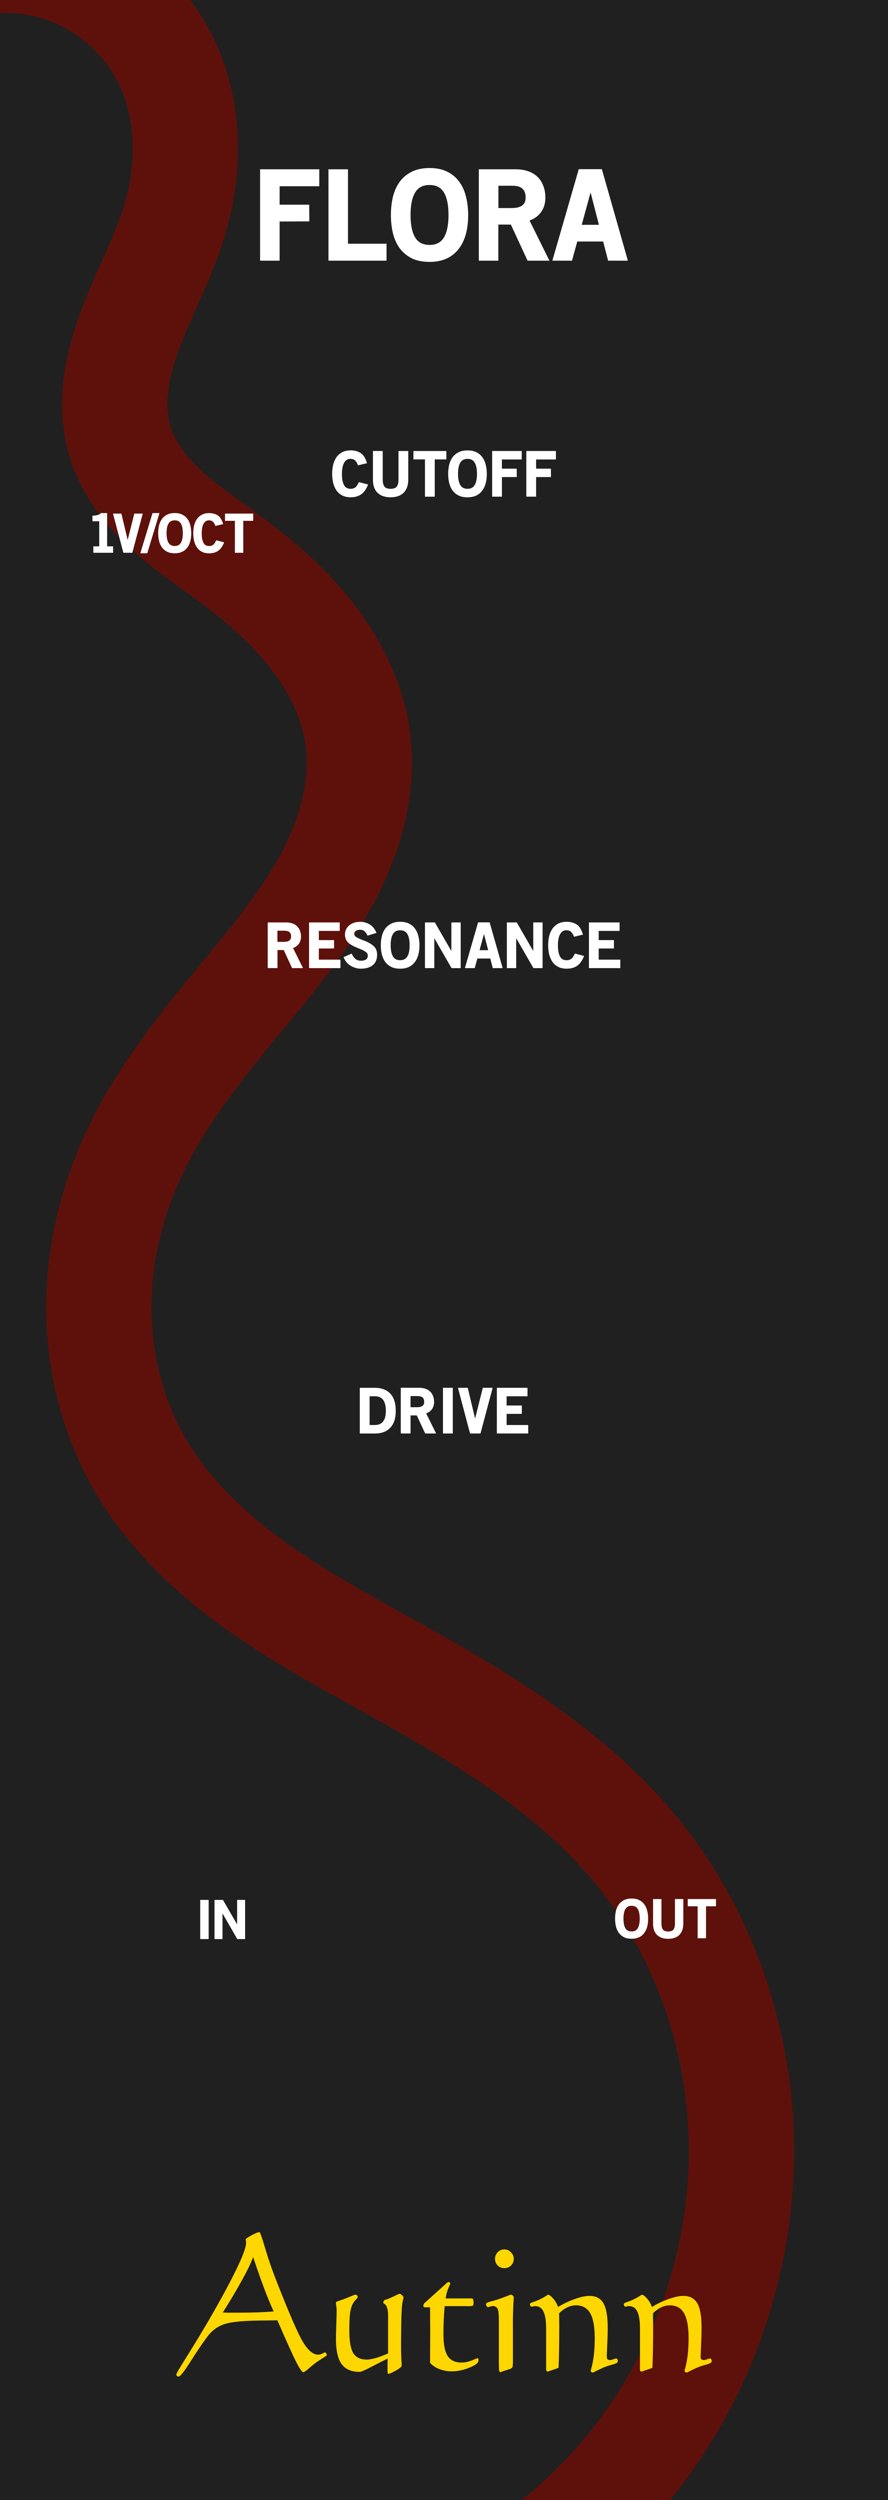 <?xml version="1.0" encoding="UTF-8" standalone="no"?>
<!-- Created with Inkscape (http://www.inkscape.org/) -->

<svg
   xmlns:dc="http://purl.org/dc/elements/1.1/"
   xmlns:cc="http://creativecommons.org/ns#"
   xmlns:rdf="http://www.w3.org/1999/02/22-rdf-syntax-ns#"
   xmlns:svg="http://www.w3.org/2000/svg"
   xmlns="http://www.w3.org/2000/svg"
   xmlns:sodipodi="http://sodipodi.sourceforge.net/DTD/sodipodi-0.dtd"
   xmlns:inkscape="http://www.inkscape.org/namespaces/inkscape"
   width="135"
   height="380"
   viewBox="0 0 35.719 100.542"
   version="1.1"
   id="svg8"
   inkscape:version="0.92.3 (2405546, 2018-03-11)"
   sodipodi:docname="RetriModule.svg">
  <sodipodi:namedview
     id="base"
     pagecolor="#ffffff"
     bordercolor="#666666"
     borderopacity="1.0"
     inkscape:pageopacity="0.0"
     inkscape:pageshadow="2"
     inkscape:zoom="3.77"
     inkscape:cx="27.988933"
     inkscape:cy="129.01745"
     inkscape:document-units="px"
     inkscape:current-layer="layer1"
     showgrid="true"
     units="px"
     inkscape:snap-bbox="false"
     inkscape:snap-page="false"
     inkscape:bbox-nodes="false"
     inkscape:snap-bbox-edge-midpoints="true"
     inkscape:window-width="1920"
     inkscape:window-height="1017"
     inkscape:window-x="-8"
     inkscape:window-y="-8"
     inkscape:window-maximized="1"
     inkscape:snap-grids="false"
     inkscape:snap-to-guides="true"
     inkscape:snap-global="true"
     inkscape:pagecheckerboard="true"
     inkscape:snap-nodes="false"
     inkscape:snap-others="true"
     inkscape:snap-object-midpoints="true">
    <inkscape:grid
       id="grid3204"
       type="xygrid" />
    <sodipodi:guide
       id="guide905"
       position="8.93,0"
       orientation="100.542,0"
       inkscape:locked="false" />
    <sodipodi:guide
       id="guide907"
       position="17.859,0"
       orientation="100.542,0"
       inkscape:locked="false" />
    <sodipodi:guide
       id="guide909"
       position="26.789,0"
       orientation="100.542,0"
       inkscape:locked="false" />
  </sodipodi:namedview>
  <title
     id="title4816">Autinn Flora</title>
  <defs
     id="defs2">
    <inkscape:path-effect
       is_visible="true"
       id="path-effect687"
       effect="spiro" />
  </defs>
  <g
     transform="translate(0,-196.458)"
     id="layer1"
     inkscape:groupmode="layer"
     inkscape:label="Layer 1">
    <path
       inkscape:connector-curvature="0"
       id="rect817"
       d="M 2.5e-7,196.458 H 35.719 V 297 H 2.5e-7 Z"
       style="opacity:1;vector-effect:none;fill:#202020;fill-opacity:1;fill-rule:evenodd;stroke:none;stroke-width:0.595;stroke-linecap:butt;stroke-linejoin:round;stroke-miterlimit:4;stroke-dasharray:none;stroke-dashoffset:0;stroke-opacity:1;paint-order:normal" />
    <path
       style="fill:none;fill-opacity:1;stroke:#5e110a;stroke-width:4.233;stroke-linecap:butt;stroke-linejoin:miter;stroke-miterlimit:4;stroke-dasharray:none;stroke-opacity:1"
       d="m -1.556,195.076 c 1.564,-0.394 3.26,-0.243 4.73,0.422 1.47,0.665 2.703,1.839 3.44,3.274 1.034,2.015 1.057,4.45 0.389,6.613 -0.462,1.497 -1.231,2.881 -1.775,4.351 -0.272,0.735 -0.487,1.495 -0.573,2.274 -0.085,0.779 -0.037,1.579 0.208,2.323 0.343,1.042 1.053,1.928 1.865,2.666 0.812,0.738 1.73,1.346 2.609,2.002 1.208,0.901 2.354,1.904 3.269,3.101 0.915,1.197 1.594,2.602 1.788,4.096 0.245,1.883 -0.291,3.802 -1.172,5.485 -0.881,1.682 -2.094,3.164 -3.302,4.63 -1.662,2.019 -3.347,4.059 -4.474,6.419 -0.945,1.979 -1.478,4.163 -1.47,6.356 0.008,2.193 0.563,4.392 1.665,6.287 1.139,1.96 2.827,3.554 4.671,4.873 1.844,1.319 3.853,2.385 5.833,3.491 3.416,1.908 6.824,4.003 9.337,7.002 3.174,3.79 4.678,8.883 4.279,13.81 -0.308,3.798 -1.714,7.501 -4.006,10.545 -2.292,3.044 -5.461,5.42 -9.026,6.766"
       id="path685" />
    <g
       transform="translate(5.953)"
       id="text3739"
       style="font-style:normal;font-weight:normal;font-size:7.056px;line-height:1.25;font-family:sans-serif;letter-spacing:0px;word-spacing:0px;fill:#ffd700;fill-opacity:1;stroke:none;stroke-width:0.265"
       aria-label="Autinn">
      <path
         inkscape:connector-curvature="0"
         id="path4612"
         style="font-style:normal;font-variant:normal;font-weight:normal;font-stretch:normal;font-family:'Calligraph421 BT';-inkscape-font-specification:'Calligraph421 BT';stroke-width:0.265;fill:#ffd700;fill-opacity:1"
         d="m 5.056,289.419 q -0.176,-0.379 -0.386,-0.937 -0.21,-0.558 -0.441,-1.251 -0.117,0.327 -0.438,0.909 -0.317,0.582 -0.782,1.319 0.107,0.007 0.224,0.007 0.121,0 0.362,0 0.393,0 0.754,-0.01 0.365,-0.014 0.706,-0.038 z m 0.148,0.355 q -0.1,0 -0.248,0.003 -0.145,0.003 -0.196,0.003 -1.206,0 -1.647,0.134 -0.441,0.134 -0.717,0.506 -0.314,0.42 -0.692,1.02 -0.379,0.596 -0.472,0.596 -0.041,0 -0.065,-0.024 -0.028,-0.024 -0.028,-0.069 0,-0.041 0.448,-0.754 0.448,-0.717 0.837,-1.381 0.754,-1.302 1.137,-2.098 0.386,-0.796 0.386,-1.058 0,-0.034 -0.01,-0.076 -0.01,-0.045 -0.01,-0.052 0,-0.041 0.234,-0.169 0.238,-0.127 0.324,-0.127 0.038,0 0.231,0.658 0.193,0.655 0.462,1.333 0.758,1.936 1.061,2.436 0.307,0.5 0.603,0.5 0.083,0 0.172,-0.045 0.09,-0.048 0.103,-0.048 0.021,0 0.048,0.038 0.031,0.038 0.031,0.069 0,0.021 -0.155,0.117 -0.155,0.097 -0.293,0.193 -0.127,0.097 -0.293,0.241 -0.162,0.141 -0.207,0.141 -0.076,0 -0.293,-0.424 -0.214,-0.424 -0.751,-1.664 z" />
      <path
         inkscape:connector-curvature="0"
         id="path4614"
         style="font-style:normal;font-variant:normal;font-weight:normal;font-stretch:normal;font-family:'Calligraph421 BT';-inkscape-font-specification:'Calligraph421 BT';stroke-width:0.265;fill:#ffd700;fill-opacity:1"
         d="m 9.641,291.311 q -0.245,0.121 -0.61,0.31 -0.431,0.227 -0.517,0.227 -0.496,0 -0.727,-0.317 -0.227,-0.317 -0.227,-1.009 0,-0.169 0.014,-0.558 0.014,-0.393 0.014,-0.613 0,-0.048 -0.014,-0.145 -0.014,-0.1 -0.014,-0.152 0,-0.028 0.121,-0.065 0.096,-0.031 0.162,-0.055 0.152,-0.055 0.307,-0.121 0.158,-0.069 0.172,-0.069 0.052,0 0.083,0.024 0.031,0.021 0.031,0.059 0,0.041 -0.076,0.117 -0.072,0.076 -0.107,0.138 -0.083,0.141 -0.121,0.376 -0.034,0.234 -0.034,0.71 0,0.658 0.158,0.923 0.162,0.262 0.548,0.262 0.141,0 0.365,-0.065 0.227,-0.066 0.489,-0.186 v -1.512 q 0,-0.403 -0.162,-0.486 -0.031,-0.014 -0.031,-0.028 0,-0.11 0.083,-0.131 0.024,-0.003 0.045,-0.01 0.152,-0.055 0.324,-0.141 0.172,-0.086 0.2,-0.086 0.045,0 0.103,0.055 0.059,0.055 0.059,0.093 0,0.003 -0.007,0.031 -0.048,0.179 -0.065,0.438 -0.014,0.238 -0.021,0.63 -0.007,0.389 -0.007,0.865 0,0.369 0.024,0.706 0.003,0.052 0.003,0.062 0,0.079 -0.238,0.207 -0.238,0.131 -0.296,0.131 -0.021,0 -0.031,-0.031 -0.007,-0.028 -0.007,-0.097 v -0.103 q 0,-0.076 0,-0.172 0.003,-0.097 0.007,-0.21 z" />
      <path
         inkscape:connector-curvature="0"
         id="path4616"
         style="font-style:normal;font-variant:normal;font-weight:normal;font-stretch:normal;font-family:'Calligraph421 BT';-inkscape-font-specification:'Calligraph421 BT';stroke-width:0.265;fill:#ffd700;fill-opacity:1"
         d="m 11.346,291.486 q 0.003,-0.307 0.003,-0.603 0.003,-0.296 0.003,-0.658 0,-0.217 -0.003,-0.462 0,-0.245 -0.003,-0.513 h -0.196 q -0.045,0 -0.059,-0.01 -0.01,-0.014 -0.014,-0.059 0.003,-0.072 0.062,-0.117 0.021,-0.017 0.028,-0.024 l 0.799,-0.72 q 0.055,-0.055 0.079,-0.069 0.024,-0.017 0.048,-0.017 0.024,0 0.045,0.021 0.021,0.017 0.021,0.045 0,0.01 -0.034,0.083 -0.121,0.255 -0.152,0.51 h 1.037 q 0.048,0 0.065,0.034 0.021,0.034 0.021,0.121 0,0.103 -0.024,0.131 -0.024,0.024 -0.158,0.024 h -0.982 q -0.024,0.303 -0.038,0.589 -0.01,0.282 -0.01,0.537 0,0.613 0.169,0.878 0.172,0.265 0.558,0.265 0.2,0 0.417,-0.086 0.217,-0.09 0.231,-0.09 0.014,0 0.024,0.017 0.01,0.014 0.01,0.031 v 0.052 q 0,0.134 -0.365,0.282 -0.365,0.148 -0.706,0.148 -0.269,0 -0.5,-0.09 -0.231,-0.09 -0.376,-0.251 z" />
      <path
         inkscape:connector-curvature="0"
         id="path4618"
         style="font-style:normal;font-variant:normal;font-weight:normal;font-stretch:normal;font-family:'Calligraph421 BT';-inkscape-font-specification:'Calligraph421 BT';stroke-width:0.265;fill:#ffd700;fill-opacity:1"
         d="m 14.678,289.922 v 1.557 q 0,0.048 -0.007,0.103 0,0.014 0,0.017 0,0.048 -0.024,0.079 -0.021,0.028 -0.076,0.048 -0.124,0.041 -0.262,0.086 -0.138,0.048 -0.141,0.048 -0.028,0 -0.041,-0.062 -0.014,-0.062 -0.014,-0.314 v -1.698 q 0,-0.389 -0.055,-0.486 -0.055,-0.1 -0.2,-0.1 -0.038,0 -0.1,0.021 -0.059,0.021 -0.076,0.021 -0.038,0 -0.062,-0.035 -0.024,-0.034 -0.024,-0.093 0.003,-0.052 0.203,-0.103 0.141,-0.034 0.234,-0.065 0.169,-0.055 0.355,-0.127 0.186,-0.076 0.21,-0.076 0.034,0 0.072,0.034 0.041,0.034 0.041,0.069 0,0.014 -0.003,0.083 -0.031,0.479 -0.031,0.992 z m -0.348,-3.001 q 0.158,0 0.269,0.114 0.114,0.114 0.114,0.269 0,0.158 -0.11,0.265 -0.11,0.107 -0.272,0.107 -0.155,0 -0.265,-0.107 -0.107,-0.11 -0.107,-0.265 0,-0.158 0.107,-0.269 0.11,-0.114 0.265,-0.114 z" />
      <path
         inkscape:connector-curvature="0"
         id="path4620"
         style="font-style:normal;font-variant:normal;font-weight:normal;font-stretch:normal;font-family:'Calligraph421 BT';-inkscape-font-specification:'Calligraph421 BT';stroke-width:0.265;fill:#ffd700;fill-opacity:1"
         d="m 16.015,291.707 v -1.581 q 0,-0.486 -0.107,-0.703 -0.103,-0.22 -0.331,-0.22 -0.031,0 -0.079,0.01 -0.045,0.01 -0.062,0.01 -0.034,0 -0.055,-0.028 -0.017,-0.028 -0.017,-0.079 0,-0.034 0.131,-0.079 0.096,-0.031 0.152,-0.055 0.21,-0.086 0.389,-0.207 0.048,-0.031 0.055,-0.031 0.072,0 0.203,0.148 0.131,0.145 0.2,0.344 0.348,-0.207 0.689,-0.324 0.341,-0.121 0.575,-0.121 0.389,0 0.562,0.296 0.172,0.293 0.172,0.989 0,0.32 -0.021,0.706 -0.017,0.386 -0.017,0.441 0,0.086 0.031,0.117 0.031,0.031 0.11,0.031 0.041,0 0.121,-0.031 0.083,-0.031 0.121,-0.031 0.028,0 0.045,0.031 0.017,0.031 0.017,0.083 0,0.072 -0.196,0.124 -0.165,0.045 -0.282,0.086 -0.169,0.066 -0.341,0.152 -0.169,0.09 -0.189,0.09 -0.034,0 -0.059,-0.024 -0.024,-0.021 -0.024,-0.055 0,-0.007 0.014,-0.052 0.148,-0.51 0.148,-1.254 0,-0.686 -0.183,-1.003 -0.183,-0.317 -0.572,-0.317 -0.176,0 -0.351,0.083 -0.172,0.083 -0.327,0.238 0,0.048 0.003,0.203 0.003,0.152 0.003,0.255 0,0.527 -0.007,0.978 -0.007,0.448 -0.021,0.758 l -0.403,0.141 q -0.003,0 -0.014,0.003 -0.01,0.003 -0.028,0.003 -0.031,0 -0.045,-0.028 -0.01,-0.028 -0.01,-0.1 z" />
      <path
         inkscape:connector-curvature="0"
         id="path4622"
         style="font-style:normal;font-variant:normal;font-weight:normal;font-stretch:normal;font-family:'Calligraph421 BT';-inkscape-font-specification:'Calligraph421 BT';stroke-width:0.265;fill:#ffd700;fill-opacity:1"
         d="m 19.79,291.707 v -1.581 q 0,-0.486 -0.107,-0.703 -0.103,-0.22 -0.331,-0.22 -0.031,0 -0.079,0.01 -0.045,0.01 -0.062,0.01 -0.034,0 -0.055,-0.028 -0.017,-0.028 -0.017,-0.079 0,-0.034 0.131,-0.079 0.096,-0.031 0.152,-0.055 0.21,-0.086 0.389,-0.207 0.048,-0.031 0.055,-0.031 0.072,0 0.203,0.148 0.131,0.145 0.2,0.344 0.348,-0.207 0.689,-0.324 0.341,-0.121 0.575,-0.121 0.389,0 0.562,0.296 0.172,0.293 0.172,0.989 0,0.32 -0.021,0.706 -0.017,0.386 -0.017,0.441 0,0.086 0.031,0.117 0.031,0.031 0.11,0.031 0.041,0 0.121,-0.031 0.083,-0.031 0.121,-0.031 0.028,0 0.045,0.031 0.017,0.031 0.017,0.083 0,0.072 -0.196,0.124 -0.165,0.045 -0.282,0.086 -0.169,0.066 -0.341,0.152 -0.169,0.09 -0.189,0.09 -0.034,0 -0.059,-0.024 -0.024,-0.021 -0.024,-0.055 0,-0.007 0.014,-0.052 0.148,-0.51 0.148,-1.254 0,-0.686 -0.183,-1.003 -0.183,-0.317 -0.572,-0.317 -0.176,0 -0.351,0.083 -0.172,0.083 -0.327,0.238 0,0.048 0.003,0.203 0.003,0.152 0.003,0.255 0,0.527 -0.007,0.978 -0.007,0.448 -0.021,0.758 l -0.403,0.141 q -0.003,0 -0.014,0.003 -0.01,0.003 -0.028,0.003 -0.031,0 -0.045,-0.028 -0.01,-0.028 -0.01,-0.1 z" />
    </g>
    <g
       style="font-style:normal;font-weight:normal;font-size:3.528px;line-height:1.25;font-family:sans-serif;letter-spacing:0px;word-spacing:0px;fill:#000000;fill-opacity:1;stroke:none;stroke-width:0.265"
       id="text4707" />
    <g
       style="font-style:normal;font-weight:normal;font-size:13.333px;line-height:1.25;font-family:sans-serif;letter-spacing:0px;word-spacing:0px;fill:#000000;fill-opacity:1;stroke:none"
       id="flowRoot4709" />
    <g
       aria-label="1V/OCT"
       style="font-style:normal;font-variant:normal;font-weight:500;font-stretch:normal;font-size:2.117px;line-height:1.25;font-family:OldSansBlack;-inkscape-font-specification:'OldSansBlack, Medium';font-variant-ligatures:normal;font-variant-position:normal;font-variant-caps:normal;font-variant-numeric:normal;font-variant-alternates:normal;font-feature-settings:normal;text-indent:0;text-align:start;text-decoration:none;text-decoration-line:none;text-decoration-style:solid;text-decoration-color:#000000;letter-spacing:0px;word-spacing:0px;text-transform:none;writing-mode:lr-tb;direction:ltr;text-orientation:mixed;dominant-baseline:auto;baseline-shift:baseline;text-anchor:start;white-space:normal;shape-padding:0;opacity:1;vector-effect:none;fill:#ffffff;fill-opacity:1;stroke:none;stroke-width:0.265;stroke-linecap:butt;stroke-linejoin:miter;stroke-miterlimit:4;stroke-dasharray:none;stroke-dashoffset:0;stroke-opacity:1"
       id="text875">
      <path
         d="m 3.755,218.688 h 0.794 v -0.258 H 4.309 v -1.338 H 4.066 q -0.068,0.064 -0.163,0.085 -0.095,0.019 -0.184,0.021 v 0.224 h 0.273 v 1.008 H 3.755 Z"
         style="stroke-width:0.265"
         id="path850" />
      <path
         d="m 5.323,218.688 0.419,-1.575 H 5.403 l -0.267,1.06 -0.254,-1.06 h -0.337 l 0.417,1.575 z"
         style="stroke-width:0.265"
         id="path852" />
      <path
         d="m 5.923,218.709 0.491,-1.617 h -0.279 l -0.491,1.617 z"
         style="stroke-width:0.265"
         id="path854" />
      <path
         d="m 7.524,218.493 q 0.169,-0.21 0.169,-0.593 0,-0.163 -0.036,-0.309 -0.034,-0.148 -0.114,-0.258 -0.078,-0.112 -0.205,-0.176 -0.125,-0.066 -0.309,-0.066 -0.184,0 -0.311,0.066 -0.127,0.064 -0.207,0.176 -0.078,0.11 -0.114,0.258 -0.034,0.146 -0.034,0.309 0,0.163 0.034,0.311 0.036,0.146 0.114,0.258 0.08,0.11 0.207,0.176 0.127,0.064 0.311,0.064 0.324,0 0.495,-0.216 z m -0.25,-0.982 q 0.08,0.131 0.08,0.389 0,0.258 -0.08,0.389 -0.076,0.127 -0.246,0.127 -0.171,0 -0.248,-0.127 -0.08,-0.131 -0.08,-0.389 0,-0.258 0.08,-0.389 0.076,-0.127 0.248,-0.127 0.169,0 0.246,0.127 z"
         style="stroke-width:0.265"
         id="path856" />
      <path
         d="m 8.783,218.603 q 0.074,-0.053 0.129,-0.133 0.057,-0.08 0.104,-0.201 l -0.318,-0.083 q -0.023,0.051 -0.049,0.093 -0.025,0.042 -0.057,0.074 -0.032,0.03 -0.076,0.047 -0.042,0.017 -0.104,0.017 -0.157,0 -0.224,-0.125 -0.074,-0.129 -0.074,-0.381 0,-0.047 0.002,-0.104 0.004,-0.057 0.015,-0.114 0.011,-0.059 0.03,-0.114 0.021,-0.055 0.053,-0.097 0.032,-0.044 0.078,-0.07 0.049,-0.028 0.112,-0.028 0.11,0 0.169,0.064 0.059,0.064 0.093,0.161 l 0.309,-0.074 q -0.04,-0.138 -0.095,-0.222 -0.053,-0.087 -0.127,-0.131 -0.146,-0.089 -0.339,-0.089 -0.178,0 -0.301,0.068 -0.123,0.068 -0.199,0.182 -0.074,0.112 -0.108,0.258 -0.032,0.146 -0.032,0.301 0,0.157 0.032,0.303 0.034,0.144 0.108,0.258 0.074,0.112 0.197,0.18 0.123,0.068 0.301,0.068 0.224,0 0.37,-0.106 z"
         style="stroke-width:0.265"
         id="path858" />
      <path
         d="m 9.785,217.403 h 0.4 v -0.29 H 9.051 v 0.29 h 0.398 v 1.285 h 0.337 z"
         style="stroke-width:0.265"
         id="path860" />
    </g>
    <g
       aria-label="CUTOFF"
       style="font-style:normal;font-variant:normal;font-weight:500;font-stretch:normal;font-size:2.117px;line-height:1.25;font-family:OldSansBlack;-inkscape-font-specification:'OldSansBlack, Medium';font-variant-ligatures:normal;font-variant-position:normal;font-variant-caps:normal;font-variant-numeric:normal;font-variant-alternates:normal;font-feature-settings:normal;text-indent:0;text-align:start;text-decoration:none;text-decoration-line:none;text-decoration-style:solid;text-decoration-color:#000000;letter-spacing:0px;word-spacing:0px;text-transform:none;writing-mode:lr-tb;direction:ltr;text-orientation:mixed;dominant-baseline:auto;baseline-shift:baseline;text-anchor:start;white-space:normal;shape-padding:0;opacity:1;vector-effect:none;fill:#ffffff;fill-opacity:1;stroke:none;stroke-width:0.265;stroke-linecap:butt;stroke-linejoin:miter;stroke-miterlimit:4;stroke-dasharray:none;stroke-dashoffset:0;stroke-opacity:1"
       id="text879">
      <path
         d="m 14.534,216.334 q 0.086,-0.062 0.151,-0.156 0.067,-0.094 0.121,-0.235 l -0.37,-0.096 q -0.027,0.059 -0.057,0.109 -0.03,0.049 -0.067,0.086 -0.037,0.035 -0.089,0.054 -0.049,0.02 -0.121,0.02 -0.183,0 -0.262,-0.146 -0.086,-0.151 -0.086,-0.445 0,-0.054 0.003,-0.121 0.005,-0.067 0.017,-0.133 0.012,-0.069 0.035,-0.133 0.025,-0.064 0.062,-0.114 0.037,-0.052 0.091,-0.082 0.057,-0.032 0.131,-0.032 0.128,0 0.198,0.074 0.069,0.074 0.109,0.188 l 0.361,-0.086 q -0.047,-0.161 -0.111,-0.259 -0.062,-0.101 -0.148,-0.153 -0.17,-0.104 -0.395,-0.104 -0.207,0 -0.351,0.079 -0.143,0.079 -0.232,0.212 -0.086,0.131 -0.126,0.301 -0.037,0.17 -0.037,0.351 0,0.183 0.037,0.353 0.04,0.168 0.126,0.301 0.086,0.131 0.23,0.21 0.143,0.079 0.351,0.079 0.262,0 0.432,-0.123 z"
         style="font-size:2.469px;stroke-width:0.265"
         id="path863" />
      <path
         d="m 16.239,216.272 q 0.183,-0.185 0.183,-0.536 v -1.141 h -0.393 v 1.136 q 0,0.212 -0.072,0.299 -0.035,0.042 -0.096,0.064 -0.059,0.022 -0.153,0.022 -0.175,0 -0.242,-0.089 -0.072,-0.086 -0.072,-0.301 v -1.131 h -0.393 v 1.158 q 0,0.341 0.185,0.524 0.188,0.18 0.526,0.18 0.343,0 0.526,-0.185 z"
         style="font-size:2.469px;stroke-width:0.265"
         id="path865" />
      <path
         d="m 17.487,214.934 h 0.467 v -0.338 h -1.324 v 0.338 h 0.464 v 1.499 h 0.393 z"
         style="font-size:2.469px;stroke-width:0.265"
         id="path867" />
      <path
         d="m 19.383,216.206 q 0.198,-0.244 0.198,-0.691 0,-0.19 -0.042,-0.361 -0.04,-0.173 -0.133,-0.301 -0.091,-0.131 -0.24,-0.205 -0.146,-0.076 -0.361,-0.076 -0.215,0 -0.363,0.076 -0.148,0.074 -0.242,0.205 -0.091,0.128 -0.133,0.301 -0.04,0.17 -0.04,0.361 0,0.19 0.04,0.363 0.042,0.17 0.133,0.301 0.094,0.128 0.242,0.205 0.148,0.074 0.363,0.074 0.378,0 0.578,-0.252 z m -0.291,-1.146 q 0.094,0.153 0.094,0.454 0,0.301 -0.094,0.454 -0.089,0.148 -0.286,0.148 -0.2,0 -0.289,-0.148 -0.094,-0.153 -0.094,-0.454 0,-0.301 0.094,-0.454 0.089,-0.148 0.289,-0.148 0.198,0 0.286,0.148 z"
         style="font-size:2.469px;stroke-width:0.265"
         id="path869" />
      <path
         d="m 20.188,214.936 h 0.798 v -0.341 h -1.19 v 1.837 h 0.393 v -0.788 l 0.598,-0.002 -0.003,-0.336 h -0.595 z"
         style="font-size:2.469px;stroke-width:0.265"
         id="path871" />
      <path
         d="m 21.563,214.936 h 0.798 v -0.341 h -1.19 v 1.837 h 0.393 v -0.788 l 0.598,-0.002 -0.003,-0.336 h -0.595 z"
         style="font-size:2.469px;stroke-width:0.265"
         id="path873" />
    </g>
    <g
       aria-label="RESONANCE"
       style="font-style:normal;font-variant:normal;font-weight:500;font-stretch:normal;font-size:2.117px;line-height:1.25;font-family:OldSansBlack;-inkscape-font-specification:'OldSansBlack, Medium';font-variant-ligatures:normal;font-variant-position:normal;font-variant-caps:normal;font-variant-numeric:normal;font-variant-alternates:normal;font-feature-settings:normal;text-indent:0;text-align:start;text-decoration:none;text-decoration-line:none;text-decoration-style:solid;text-decoration-color:#000000;letter-spacing:0px;word-spacing:0px;text-transform:none;writing-mode:lr-tb;direction:ltr;text-orientation:mixed;dominant-baseline:auto;baseline-shift:baseline;text-anchor:start;white-space:normal;shape-padding:0;opacity:1;vector-effect:none;fill:#ffffff;fill-opacity:1;stroke:none;stroke-width:0.265;stroke-linecap:butt;stroke-linejoin:miter;stroke-miterlimit:4;stroke-dasharray:none;stroke-dashoffset:0;stroke-opacity:1"
       id="text883">
      <path
         d="m 11.748,235.392 h 0.44 l -0.4,-0.807 q 0.153,-0.054 0.235,-0.173 0.084,-0.121 0.084,-0.284 0,-0.141 -0.044,-0.247 -0.042,-0.109 -0.121,-0.18 -0.077,-0.072 -0.188,-0.109 -0.111,-0.037 -0.247,-0.037 h -0.738 v 1.837 h 0.393 v -0.726 h 0.252 z m -0.106,-1.45 q 0.032,0.027 0.049,0.072 0.017,0.044 0.017,0.109 0,0.072 -0.027,0.114 -0.027,0.042 -0.072,0.064 -0.044,0.022 -0.101,0.03 -0.057,0.005 -0.114,0.005 h -0.235 v -0.449 h 0.274 q 0.143,0 0.207,0.057 z"
         style="font-size:2.469px;stroke-width:0.265"
         id="path876" />
      <path
         d="m 12.432,235.392 h 1.262 v -0.341 h -0.869 v -0.447 l 0.612,-0.002 v -0.336 h -0.612 v -0.37 h 0.84 v -0.341 H 12.432 Z"
         style="font-size:2.469px;stroke-width:0.265"
         id="path878" />
      <path
         d="m 14.996,235.273 q 0.173,-0.148 0.173,-0.417 0,-0.249 -0.175,-0.38 -0.165,-0.128 -0.375,-0.2 -0.148,-0.052 -0.267,-0.119 -0.057,-0.032 -0.081,-0.067 -0.022,-0.035 -0.022,-0.072 0,-0.047 0.02,-0.079 0.022,-0.035 0.054,-0.052 0.035,-0.02 0.074,-0.027 0.042,-0.01 0.081,-0.01 0.123,0 0.19,0.067 0.069,0.064 0.114,0.17 l 0.363,-0.111 q -0.054,-0.126 -0.121,-0.207 -0.067,-0.082 -0.153,-0.133 -0.173,-0.106 -0.39,-0.106 -0.259,0 -0.432,0.143 -0.173,0.143 -0.173,0.363 0,0.222 0.148,0.348 0.141,0.116 0.427,0.225 0.146,0.054 0.249,0.123 0.094,0.062 0.094,0.153 0,0.062 -0.022,0.104 -0.022,0.04 -0.062,0.064 -0.037,0.022 -0.086,0.032 -0.049,0.01 -0.101,0.01 -0.074,0 -0.133,-0.02 -0.057,-0.022 -0.101,-0.059 -0.044,-0.037 -0.079,-0.089 -0.035,-0.054 -0.064,-0.119 l -0.328,0.143 q 0.057,0.133 0.131,0.22 0.074,0.084 0.175,0.138 0.19,0.106 0.39,0.106 0.311,0 0.484,-0.143 z"
         style="font-size:2.469px;stroke-width:0.265"
         id="path880" />
      <path
         d="m 16.674,235.164 q 0.198,-0.244 0.198,-0.691 0,-0.19 -0.042,-0.361 -0.04,-0.173 -0.133,-0.301 -0.091,-0.131 -0.24,-0.205 -0.146,-0.077 -0.361,-0.077 -0.215,0 -0.363,0.077 -0.148,0.074 -0.242,0.205 -0.091,0.128 -0.133,0.301 -0.04,0.17 -0.04,0.361 0,0.19 0.04,0.363 0.042,0.17 0.133,0.301 0.094,0.128 0.242,0.205 0.148,0.074 0.363,0.074 0.378,0 0.578,-0.252 z m -0.291,-1.146 q 0.094,0.153 0.094,0.454 0,0.301 -0.094,0.454 -0.089,0.148 -0.286,0.148 -0.2,0 -0.289,-0.148 -0.094,-0.153 -0.094,-0.454 0,-0.301 0.094,-0.454 0.089,-0.148 0.289,-0.148 0.198,0 0.286,0.148 z"
         style="font-size:2.469px;stroke-width:0.265"
         id="path882" />
      <path
         d="m 18.163,235.392 h 0.368 v -1.837 h -0.375 v 1.151 l -0.664,-1.151 h -0.398 v 1.837 h 0.375 v -1.205 z"
         style="font-size:2.469px;stroke-width:0.265"
         id="path884" />
      <path
         d="m 19.821,235.392 h 0.398 l -0.524,-1.84 h -0.464 l -0.531,1.84 h 0.395 l 0.106,-0.385 h 0.521 z m -0.353,-1.373 0.168,0.652 h -0.346 z"
         style="font-size:2.469px;stroke-width:0.265"
         id="path886" />
      <path
         d="m 21.457,235.392 h 0.368 v -1.837 h -0.375 v 1.151 l -0.664,-1.151 h -0.398 v 1.837 h 0.375 v -1.205 z"
         style="font-size:2.469px;stroke-width:0.265"
         id="path888" />
      <path
         d="m 23.222,235.293 q 0.086,-0.062 0.151,-0.156 0.067,-0.094 0.121,-0.235 l -0.37,-0.096 q -0.027,0.059 -0.057,0.109 -0.03,0.049 -0.067,0.086 -0.037,0.035 -0.089,0.054 -0.049,0.02 -0.121,0.02 -0.183,0 -0.262,-0.146 -0.086,-0.151 -0.086,-0.445 0,-0.054 0.003,-0.121 0.005,-0.067 0.017,-0.133 0.012,-0.069 0.035,-0.133 0.025,-0.064 0.062,-0.114 0.037,-0.052 0.091,-0.082 0.057,-0.032 0.131,-0.032 0.128,0 0.198,0.074 0.069,0.074 0.109,0.188 l 0.361,-0.086 q -0.047,-0.161 -0.111,-0.259 -0.062,-0.101 -0.148,-0.153 -0.17,-0.104 -0.395,-0.104 -0.207,0 -0.351,0.079 -0.143,0.079 -0.232,0.212 -0.086,0.131 -0.126,0.301 -0.037,0.17 -0.037,0.351 0,0.183 0.037,0.353 0.04,0.168 0.126,0.301 0.086,0.131 0.23,0.21 0.143,0.079 0.351,0.079 0.262,0 0.432,-0.123 z"
         style="font-size:2.469px;stroke-width:0.265"
         id="path890" />
      <path
         d="m 23.689,235.392 h 1.262 v -0.341 h -0.869 v -0.447 l 0.612,-0.002 v -0.336 h -0.612 v -0.37 h 0.84 v -0.341 h -1.232 z"
         style="font-size:2.469px;stroke-width:0.265"
         id="path892" />
    </g>
    <g
       aria-label="DRIVE"
       style="font-style:normal;font-variant:normal;font-weight:500;font-stretch:normal;font-size:2.117px;line-height:1.25;font-family:OldSansBlack;-inkscape-font-specification:'OldSansBlack, Medium';font-variant-ligatures:normal;font-variant-position:normal;font-variant-caps:normal;font-variant-numeric:normal;font-variant-alternates:normal;font-feature-settings:normal;text-indent:0;text-align:start;text-decoration:none;text-decoration-line:none;text-decoration-style:solid;text-decoration-color:#000000;letter-spacing:0px;word-spacing:0px;text-transform:none;writing-mode:lr-tb;direction:ltr;text-orientation:mixed;dominant-baseline:auto;baseline-shift:baseline;text-anchor:start;white-space:normal;shape-padding:0;opacity:1;vector-effect:none;fill:#ffffff;fill-opacity:1;stroke:none;stroke-width:0.265;stroke-linecap:butt;stroke-linejoin:miter;stroke-miterlimit:4;stroke-dasharray:none;stroke-dashoffset:0;stroke-opacity:1"
       id="text887">
      <path
         d="m 15.704,253.869 q 0.111,-0.119 0.163,-0.286 0.052,-0.17 0.052,-0.39 0,-0.21 -0.049,-0.378 -0.049,-0.17 -0.153,-0.291 -0.104,-0.121 -0.264,-0.185 -0.158,-0.067 -0.378,-0.067 h -0.603 v 1.837 h 0.607 q 0.41,0 0.625,-0.24 z m -0.294,-1.114 q 0.054,0.072 0.081,0.18 0.03,0.106 0.03,0.252 0,0.119 -0.02,0.225 -0.02,0.104 -0.072,0.185 -0.049,0.079 -0.138,0.126 -0.086,0.044 -0.222,0.044 h -0.202 v -1.156 h 0.207 q 0.227,0 0.336,0.143 z"
         style="font-size:2.469px;stroke-width:0.265"
         id="path895" />
      <path
         d="m 17.102,254.108 h 0.44 l -0.4,-0.808 q 0.153,-0.054 0.235,-0.173 0.084,-0.121 0.084,-0.284 0,-0.141 -0.044,-0.247 -0.042,-0.109 -0.121,-0.18 -0.077,-0.072 -0.188,-0.109 -0.111,-0.037 -0.247,-0.037 H 16.121 v 1.837 h 0.393 v -0.726 h 0.252 z m -0.106,-1.45 q 0.032,0.027 0.049,0.072 0.017,0.044 0.017,0.109 0,0.072 -0.027,0.114 -0.027,0.042 -0.072,0.064 -0.044,0.022 -0.101,0.03 -0.057,0.005 -0.114,0.005 h -0.235 v -0.449 H 16.788 q 0.143,0 0.207,0.057 z"
         style="font-size:2.469px;stroke-width:0.265"
         id="path897" />
      <path
         d="m 17.818,254.108 h 0.395 v -1.837 h -0.395 z"
         style="font-size:2.469px;stroke-width:0.265"
         id="path899" />
      <path
         d="m 19.327,254.108 0.489,-1.837 h -0.395 l -0.311,1.237 -0.296,-1.237 h -0.393 l 0.486,1.837 z"
         style="font-size:2.469px;stroke-width:0.265"
         id="path901" />
      <path
         d="m 19.985,254.108 h 1.262 v -0.341 h -0.869 v -0.447 l 0.612,-0.002 v -0.336 h -0.612 v -0.37 h 0.84 v -0.341 h -1.232 z"
         style="font-size:2.469px;stroke-width:0.265"
         id="path903" />
    </g>
    <g
       aria-label="FLORA"
       style="font-style:normal;font-variant:normal;font-weight:500;font-stretch:normal;font-size:2.117px;line-height:1.25;font-family:OldSansBlack;-inkscape-font-specification:'OldSansBlack, Medium';font-variant-ligatures:normal;font-variant-position:normal;font-variant-caps:normal;font-variant-numeric:normal;font-variant-alternates:normal;font-feature-settings:normal;text-indent:0;text-align:start;text-decoration:none;text-decoration-line:none;text-decoration-style:solid;text-decoration-color:#000000;letter-spacing:0px;word-spacing:0px;text-transform:none;writing-mode:lr-tb;direction:ltr;text-orientation:mixed;dominant-baseline:auto;baseline-shift:baseline;text-anchor:start;white-space:normal;shape-padding:0;opacity:1;vector-effect:none;fill:#ffffff;fill-opacity:1;stroke:none;stroke-width:0.265;stroke-linecap:butt;stroke-linejoin:miter;stroke-miterlimit:4;stroke-dasharray:none;stroke-dashoffset:0;stroke-opacity:1"
       id="text891">
      <path
         d="m 11.248,203.948 h 1.595 v -0.682 h -2.381 v 3.675 h 0.785 v -1.575 l 1.195,-0.005 -0.005,-0.672 h -1.19 z"
         style="font-size:4.939px;stroke-width:0.265"
         id="path906" />
      <path
         d="m 13.212,206.941 h 2.336 v -0.682 h -1.551 v -2.993 h -0.785 z"
         style="font-size:4.939px;stroke-width:0.265"
         id="path908" />
      <path
         d="m 18.436,206.486 q 0.395,-0.489 0.395,-1.383 0,-0.38 -0.084,-0.721 -0.079,-0.346 -0.267,-0.603 -0.183,-0.262 -0.479,-0.41 -0.291,-0.153 -0.721,-0.153 -0.43,0 -0.726,0.153 -0.296,0.148 -0.484,0.41 -0.183,0.257 -0.267,0.603 -0.079,0.341 -0.079,0.721 0,0.38 0.079,0.726 0.084,0.341 0.267,0.603 0.188,0.257 0.484,0.41 0.296,0.148 0.726,0.148 0.756,0 1.156,-0.504 z m -0.583,-2.292 q 0.188,0.306 0.188,0.909 0,0.603 -0.188,0.909 -0.178,0.296 -0.573,0.296 -0.4,0 -0.578,-0.296 -0.188,-0.306 -0.188,-0.909 0,-0.603 0.188,-0.909 0.178,-0.296 0.578,-0.296 0.395,0 0.573,0.296 z"
         style="font-size:4.939px;stroke-width:0.265"
         id="path910" />
      <path
         d="m 21.221,206.941 h 0.879 l -0.8,-1.615 q 0.306,-0.109 0.469,-0.346 0.168,-0.242 0.168,-0.568 0,-0.282 -0.089,-0.494 -0.084,-0.217 -0.242,-0.361 -0.153,-0.143 -0.375,-0.217 -0.222,-0.074 -0.494,-0.074 h -1.477 v 3.675 h 0.785 v -1.452 h 0.504 z m -0.212,-2.899 q 0.064,0.054 0.099,0.143 0.035,0.089 0.035,0.217 0,0.143 -0.054,0.227 -0.054,0.084 -0.143,0.128 -0.089,0.044 -0.202,0.059 -0.114,0.01 -0.227,0.01 h -0.469 v -0.899 h 0.548 q 0.286,0 0.415,0.114 z"
         style="font-size:4.939px;stroke-width:0.265"
         id="path912" />
      <path
         d="m 24.461,206.941 h 0.795 l -1.047,-3.679 h -0.929 l -1.062,3.679 h 0.79 l 0.212,-0.77 h 1.042 z m -0.706,-2.746 0.336,1.304 h -0.691 z"
         style="font-size:4.939px;stroke-width:0.265"
         id="path914" />
    </g>
    <g
       aria-label="IN"
       style="font-style:normal;font-variant:normal;font-weight:500;font-stretch:normal;font-size:2.117px;line-height:1.25;font-family:OldSansBlack;-inkscape-font-specification:'OldSansBlack, Medium';font-variant-ligatures:normal;font-variant-position:normal;font-variant-caps:normal;font-variant-numeric:normal;font-variant-alternates:normal;font-feature-settings:normal;text-indent:0;text-align:start;text-decoration:none;text-decoration-line:none;text-decoration-style:solid;text-decoration-color:#000000;letter-spacing:0px;word-spacing:0px;text-transform:none;writing-mode:lr-tb;direction:ltr;text-orientation:mixed;dominant-baseline:auto;baseline-shift:baseline;text-anchor:start;white-space:normal;shape-padding:0;opacity:1;vector-effect:none;fill:#ffffff;fill-opacity:1;stroke:none;stroke-width:0.265;stroke-linecap:butt;stroke-linejoin:miter;stroke-miterlimit:4;stroke-dasharray:none;stroke-dashoffset:0;stroke-opacity:1"
       id="text895">
      <path
         d="m 8.054,274.441 h 0.339 v -1.575 H 8.054 Z"
         style="font-size:2.117px;stroke-width:0.265"
         id="path917" />
      <path
         d="m 9.544,274.441 h 0.315 v -1.575 H 9.538 v 0.986 L 8.968,272.866 H 8.628 v 1.575 h 0.322 v -1.033 z"
         style="font-size:2.117px;stroke-width:0.265"
         id="path919" />
    </g>
    <g
       aria-label="OUT"
       style="font-style:normal;font-variant:normal;font-weight:500;font-stretch:normal;font-size:2.117px;line-height:1.25;font-family:OldSansBlack;-inkscape-font-specification:'OldSansBlack, Medium';font-variant-ligatures:normal;font-variant-position:normal;font-variant-caps:normal;font-variant-numeric:normal;font-variant-alternates:normal;font-feature-settings:normal;text-indent:0;text-align:start;text-decoration:none;text-decoration-line:none;text-decoration-style:solid;text-decoration-color:#000000;letter-spacing:0px;word-spacing:0px;text-transform:none;writing-mode:lr-tb;direction:ltr;text-orientation:mixed;dominant-baseline:auto;baseline-shift:baseline;text-anchor:start;white-space:normal;shape-padding:0;opacity:1;vector-effect:none;fill:#ffffff;fill-opacity:1;stroke:none;stroke-width:0.265;stroke-linecap:butt;stroke-linejoin:miter;stroke-miterlimit:4;stroke-dasharray:none;stroke-dashoffset:0;stroke-opacity:1"
       id="text899">
      <path
         d="m 25.902,274.212 q 0.169,-0.21 0.169,-0.593 0,-0.163 -0.036,-0.309 -0.034,-0.148 -0.114,-0.258 -0.078,-0.112 -0.205,-0.176 -0.125,-0.066 -0.309,-0.066 -0.184,0 -0.311,0.066 -0.127,0.064 -0.207,0.176 -0.078,0.11 -0.114,0.258 -0.034,0.146 -0.034,0.309 0,0.163 0.034,0.311 0.036,0.146 0.114,0.258 0.08,0.11 0.207,0.176 0.127,0.064 0.311,0.064 0.324,0 0.495,-0.216 z m -0.25,-0.982 q 0.08,0.131 0.08,0.389 0,0.258 -0.08,0.389 -0.076,0.127 -0.246,0.127 -0.171,0 -0.248,-0.127 -0.08,-0.131 -0.08,-0.389 0,-0.258 0.08,-0.389 0.076,-0.127 0.248,-0.127 0.169,0 0.246,0.127 z"
         style="font-size:2.117px;stroke-width:0.265"
         id="path922" />
      <path
         d="m 27.329,274.269 q 0.157,-0.159 0.157,-0.459 v -0.978 h -0.337 v 0.974 q 0,0.182 -0.061,0.256 -0.03,0.036 -0.083,0.055 -0.051,0.019 -0.131,0.019 -0.15,0 -0.207,-0.076 -0.061,-0.074 -0.061,-0.258 v -0.969 h -0.337 v 0.993 q 0,0.292 0.159,0.449 0.161,0.155 0.451,0.155 0.294,0 0.451,-0.159 z"
         style="font-size:2.117px;stroke-width:0.265"
         id="path924" />
      <path
         d="m 28.399,273.122 h 0.4 v -0.29 h -1.135 v 0.29 h 0.398 v 1.285 h 0.337 z"
         style="font-size:2.117px;stroke-width:0.265"
         id="path926" />
    </g>
  </g>
</svg>
